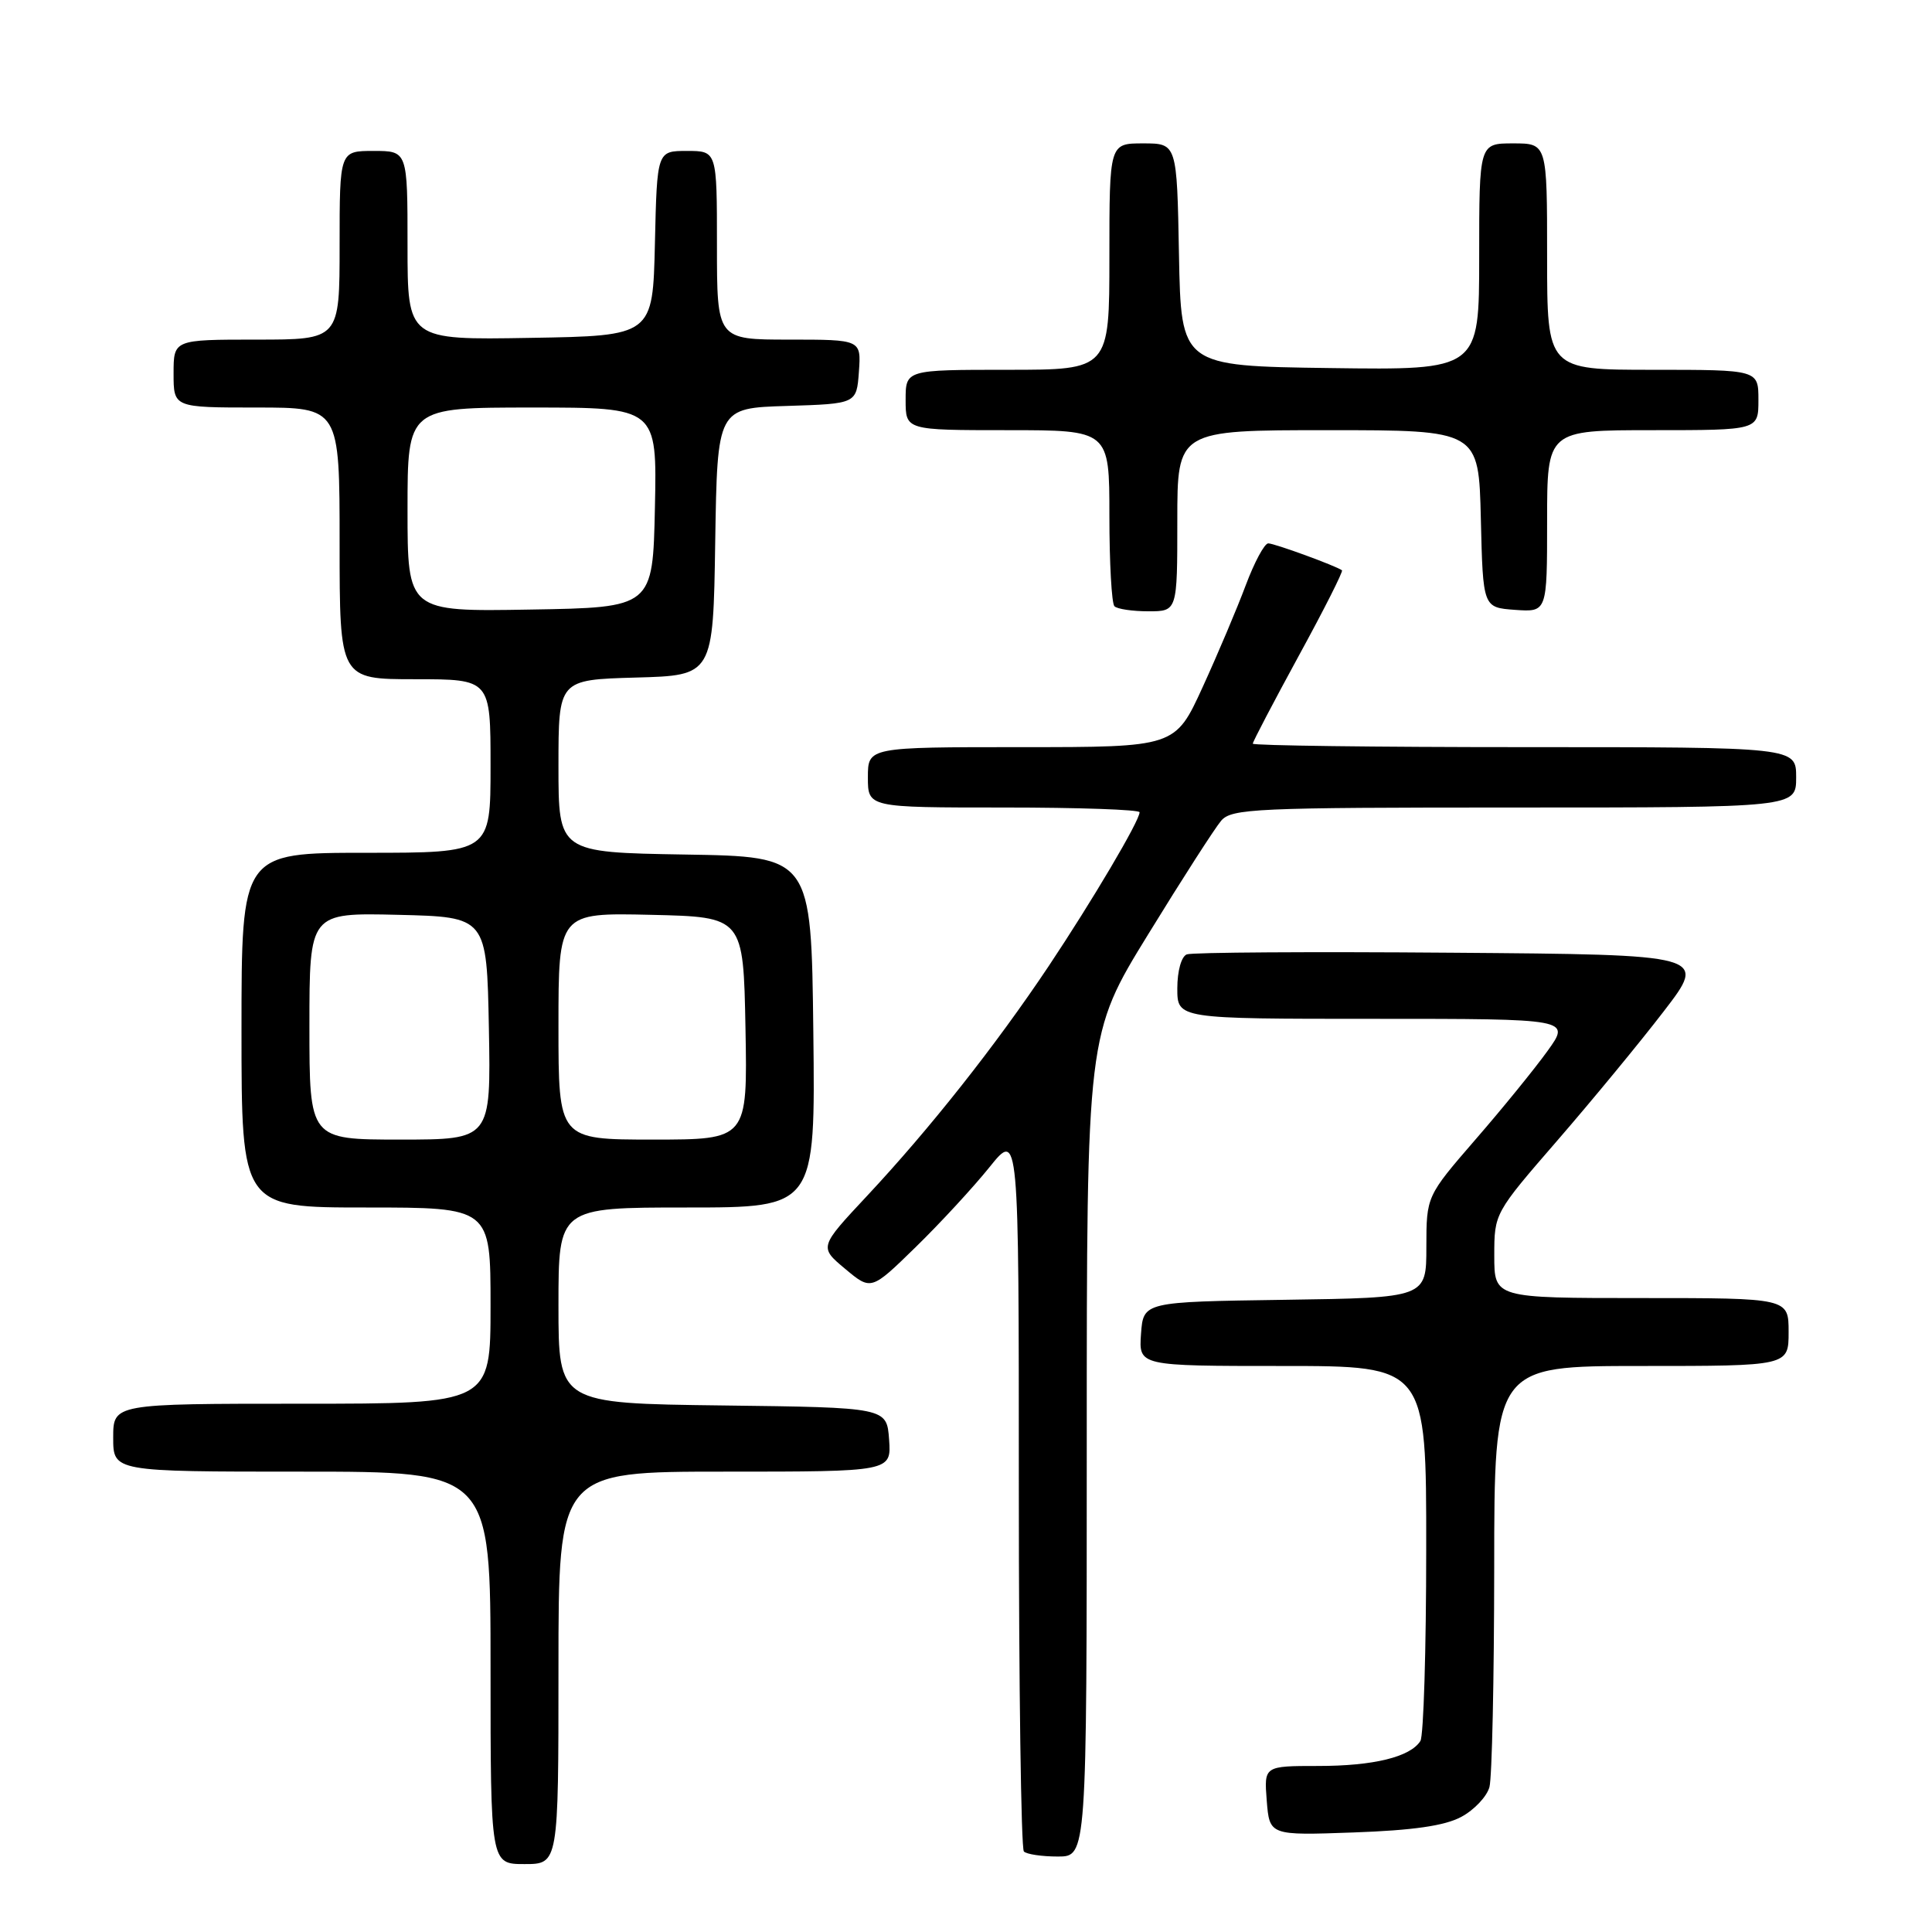 <?xml version="1.0" encoding="UTF-8" standalone="no"?>
<!DOCTYPE svg PUBLIC "-//W3C//DTD SVG 1.1//EN" "http://www.w3.org/Graphics/SVG/1.1/DTD/svg11.dtd" >
<svg xmlns="http://www.w3.org/2000/svg" xmlns:xlink="http://www.w3.org/1999/xlink" version="1.1" viewBox="0 0 256 256">
 <g >
 <path fill="currentColor"
d=" M 74.00 221.00 C 74.00 195.00 74.00 195.00 96.06 195.00 C 118.11 195.00 118.11 195.00 117.81 190.75 C 117.50 186.50 117.50 186.50 95.75 186.23 C 74.00 185.96 74.00 185.96 74.00 172.98 C 74.00 160.00 74.00 160.00 91.02 160.00 C 108.04 160.00 108.04 160.00 107.77 136.75 C 107.50 113.50 107.50 113.50 90.75 113.23 C 74.00 112.95 74.00 112.95 74.00 101.51 C 74.00 90.07 74.00 90.07 84.25 89.78 C 94.50 89.50 94.50 89.50 94.77 71.79 C 95.05 54.07 95.05 54.07 104.27 53.79 C 113.50 53.50 113.50 53.50 113.81 49.25 C 114.11 45.00 114.11 45.00 104.56 45.00 C 95.00 45.00 95.00 45.00 95.00 32.50 C 95.00 20.00 95.00 20.00 91.03 20.00 C 87.06 20.00 87.06 20.00 86.78 32.25 C 86.50 44.50 86.50 44.50 70.25 44.77 C 54.00 45.05 54.00 45.05 54.00 32.52 C 54.00 20.00 54.00 20.00 49.50 20.00 C 45.00 20.00 45.00 20.00 45.00 32.50 C 45.00 45.00 45.00 45.00 34.00 45.00 C 23.00 45.00 23.00 45.00 23.00 49.50 C 23.00 54.00 23.00 54.00 34.00 54.00 C 45.00 54.00 45.00 54.00 45.00 72.00 C 45.00 90.00 45.00 90.00 55.00 90.00 C 65.00 90.00 65.00 90.00 65.00 101.50 C 65.00 113.00 65.00 113.00 48.50 113.00 C 32.00 113.00 32.00 113.00 32.00 136.50 C 32.00 160.00 32.00 160.00 48.50 160.00 C 65.00 160.00 65.00 160.00 65.00 173.00 C 65.00 186.00 65.00 186.00 40.00 186.00 C 15.00 186.00 15.00 186.00 15.00 190.50 C 15.00 195.00 15.00 195.00 40.00 195.00 C 65.00 195.00 65.00 195.00 65.00 221.00 C 65.00 247.00 65.00 247.00 69.50 247.00 C 74.00 247.00 74.00 247.00 74.00 221.00 Z  M 144.00 191.52 C 144.00 137.03 144.00 137.03 152.16 123.77 C 156.64 116.47 160.99 109.71 161.81 108.75 C 163.19 107.14 166.33 107.00 200.65 107.00 C 238.00 107.00 238.00 107.00 238.00 103.00 C 238.00 99.00 238.00 99.00 202.00 99.00 C 182.20 99.00 166.00 98.79 166.00 98.54 C 166.00 98.28 168.73 93.07 172.07 86.94 C 175.42 80.82 178.00 75.70 177.82 75.57 C 177.05 74.99 168.88 72.00 168.05 72.00 C 167.55 72.00 166.21 74.50 165.07 77.54 C 163.93 80.59 161.36 86.67 159.36 91.04 C 155.72 99.00 155.72 99.00 135.36 99.00 C 115.00 99.00 115.00 99.00 115.00 103.00 C 115.00 107.00 115.00 107.00 133.00 107.00 C 142.90 107.00 151.00 107.28 151.00 107.63 C 151.00 108.76 144.75 119.33 138.94 128.04 C 131.90 138.57 123.22 149.55 114.88 158.47 C 108.54 165.25 108.54 165.25 111.99 168.13 C 115.43 171.01 115.43 171.01 121.33 165.25 C 124.57 162.09 128.97 157.32 131.11 154.66 C 135.00 149.82 135.00 149.82 135.00 197.24 C 135.00 223.33 135.30 244.97 135.67 245.33 C 136.03 245.70 138.06 246.00 140.17 246.00 C 144.00 246.00 144.00 246.00 144.00 191.52 Z  M 193.62 240.75 C 195.34 239.83 197.02 238.05 197.36 236.79 C 197.70 235.53 197.98 222.46 197.99 207.75 C 198.00 181.00 198.00 181.00 217.50 181.00 C 237.00 181.00 237.00 181.00 237.00 176.50 C 237.00 172.00 237.00 172.00 217.50 172.00 C 198.00 172.00 198.00 172.00 198.00 166.38 C 198.00 160.77 198.02 160.74 206.35 151.13 C 210.94 145.83 217.30 138.12 220.46 134.00 C 226.23 126.50 226.23 126.50 192.37 126.24 C 173.75 126.09 157.95 126.19 157.26 126.46 C 156.54 126.73 156.00 128.65 156.00 130.97 C 156.00 135.00 156.00 135.00 182.06 135.00 C 208.12 135.00 208.12 135.00 205.06 139.25 C 203.38 141.59 199.08 146.88 195.50 151.00 C 189.01 158.50 189.01 158.50 189.00 165.23 C 189.00 171.96 189.00 171.96 170.25 172.23 C 151.50 172.50 151.50 172.50 151.19 176.75 C 150.89 181.00 150.89 181.00 169.94 181.00 C 189.00 181.00 189.00 181.00 188.98 205.25 C 188.98 218.59 188.63 230.03 188.21 230.69 C 186.86 232.81 182.01 234.00 174.68 234.00 C 167.49 234.00 167.49 234.00 167.85 238.60 C 168.22 243.21 168.22 243.21 179.36 242.81 C 187.22 242.53 191.42 241.93 193.62 240.75 Z  M 156.00 69.00 C 156.00 57.00 156.00 57.00 175.97 57.00 C 195.94 57.00 195.94 57.00 196.22 68.75 C 196.50 80.50 196.50 80.50 200.75 80.81 C 205.00 81.11 205.00 81.11 205.00 69.06 C 205.00 57.00 205.00 57.00 219.00 57.00 C 233.00 57.00 233.00 57.00 233.00 53.00 C 233.00 49.00 233.00 49.00 219.00 49.00 C 205.00 49.00 205.00 49.00 205.00 34.00 C 205.00 19.00 205.00 19.00 200.50 19.00 C 196.00 19.00 196.00 19.00 196.00 34.02 C 196.00 49.04 196.00 49.04 176.25 48.77 C 156.50 48.50 156.50 48.50 156.22 33.75 C 155.95 19.00 155.95 19.00 151.47 19.00 C 147.00 19.00 147.00 19.00 147.00 34.00 C 147.00 49.00 147.00 49.00 133.50 49.00 C 120.00 49.00 120.00 49.00 120.00 53.00 C 120.00 57.00 120.00 57.00 133.50 57.00 C 147.00 57.00 147.00 57.00 147.00 68.33 C 147.00 74.57 147.30 79.97 147.67 80.33 C 148.03 80.70 150.06 81.00 152.17 81.00 C 156.00 81.00 156.00 81.00 156.00 69.00 Z  M 41.00 135.97 C 41.00 120.94 41.00 120.94 52.75 121.22 C 64.50 121.50 64.50 121.50 64.78 136.25 C 65.05 151.00 65.05 151.00 53.03 151.00 C 41.00 151.00 41.00 151.00 41.00 135.97 Z  M 74.00 135.97 C 74.00 120.94 74.00 120.94 86.25 121.22 C 98.50 121.50 98.50 121.50 98.78 136.25 C 99.05 151.00 99.05 151.00 86.53 151.00 C 74.00 151.00 74.00 151.00 74.00 135.97 Z  M 54.00 67.52 C 54.00 54.00 54.00 54.00 70.53 54.00 C 87.06 54.00 87.06 54.00 86.78 67.25 C 86.50 80.50 86.50 80.50 70.25 80.77 C 54.00 81.05 54.00 81.05 54.00 67.52 Z "/>
</g>
</svg>